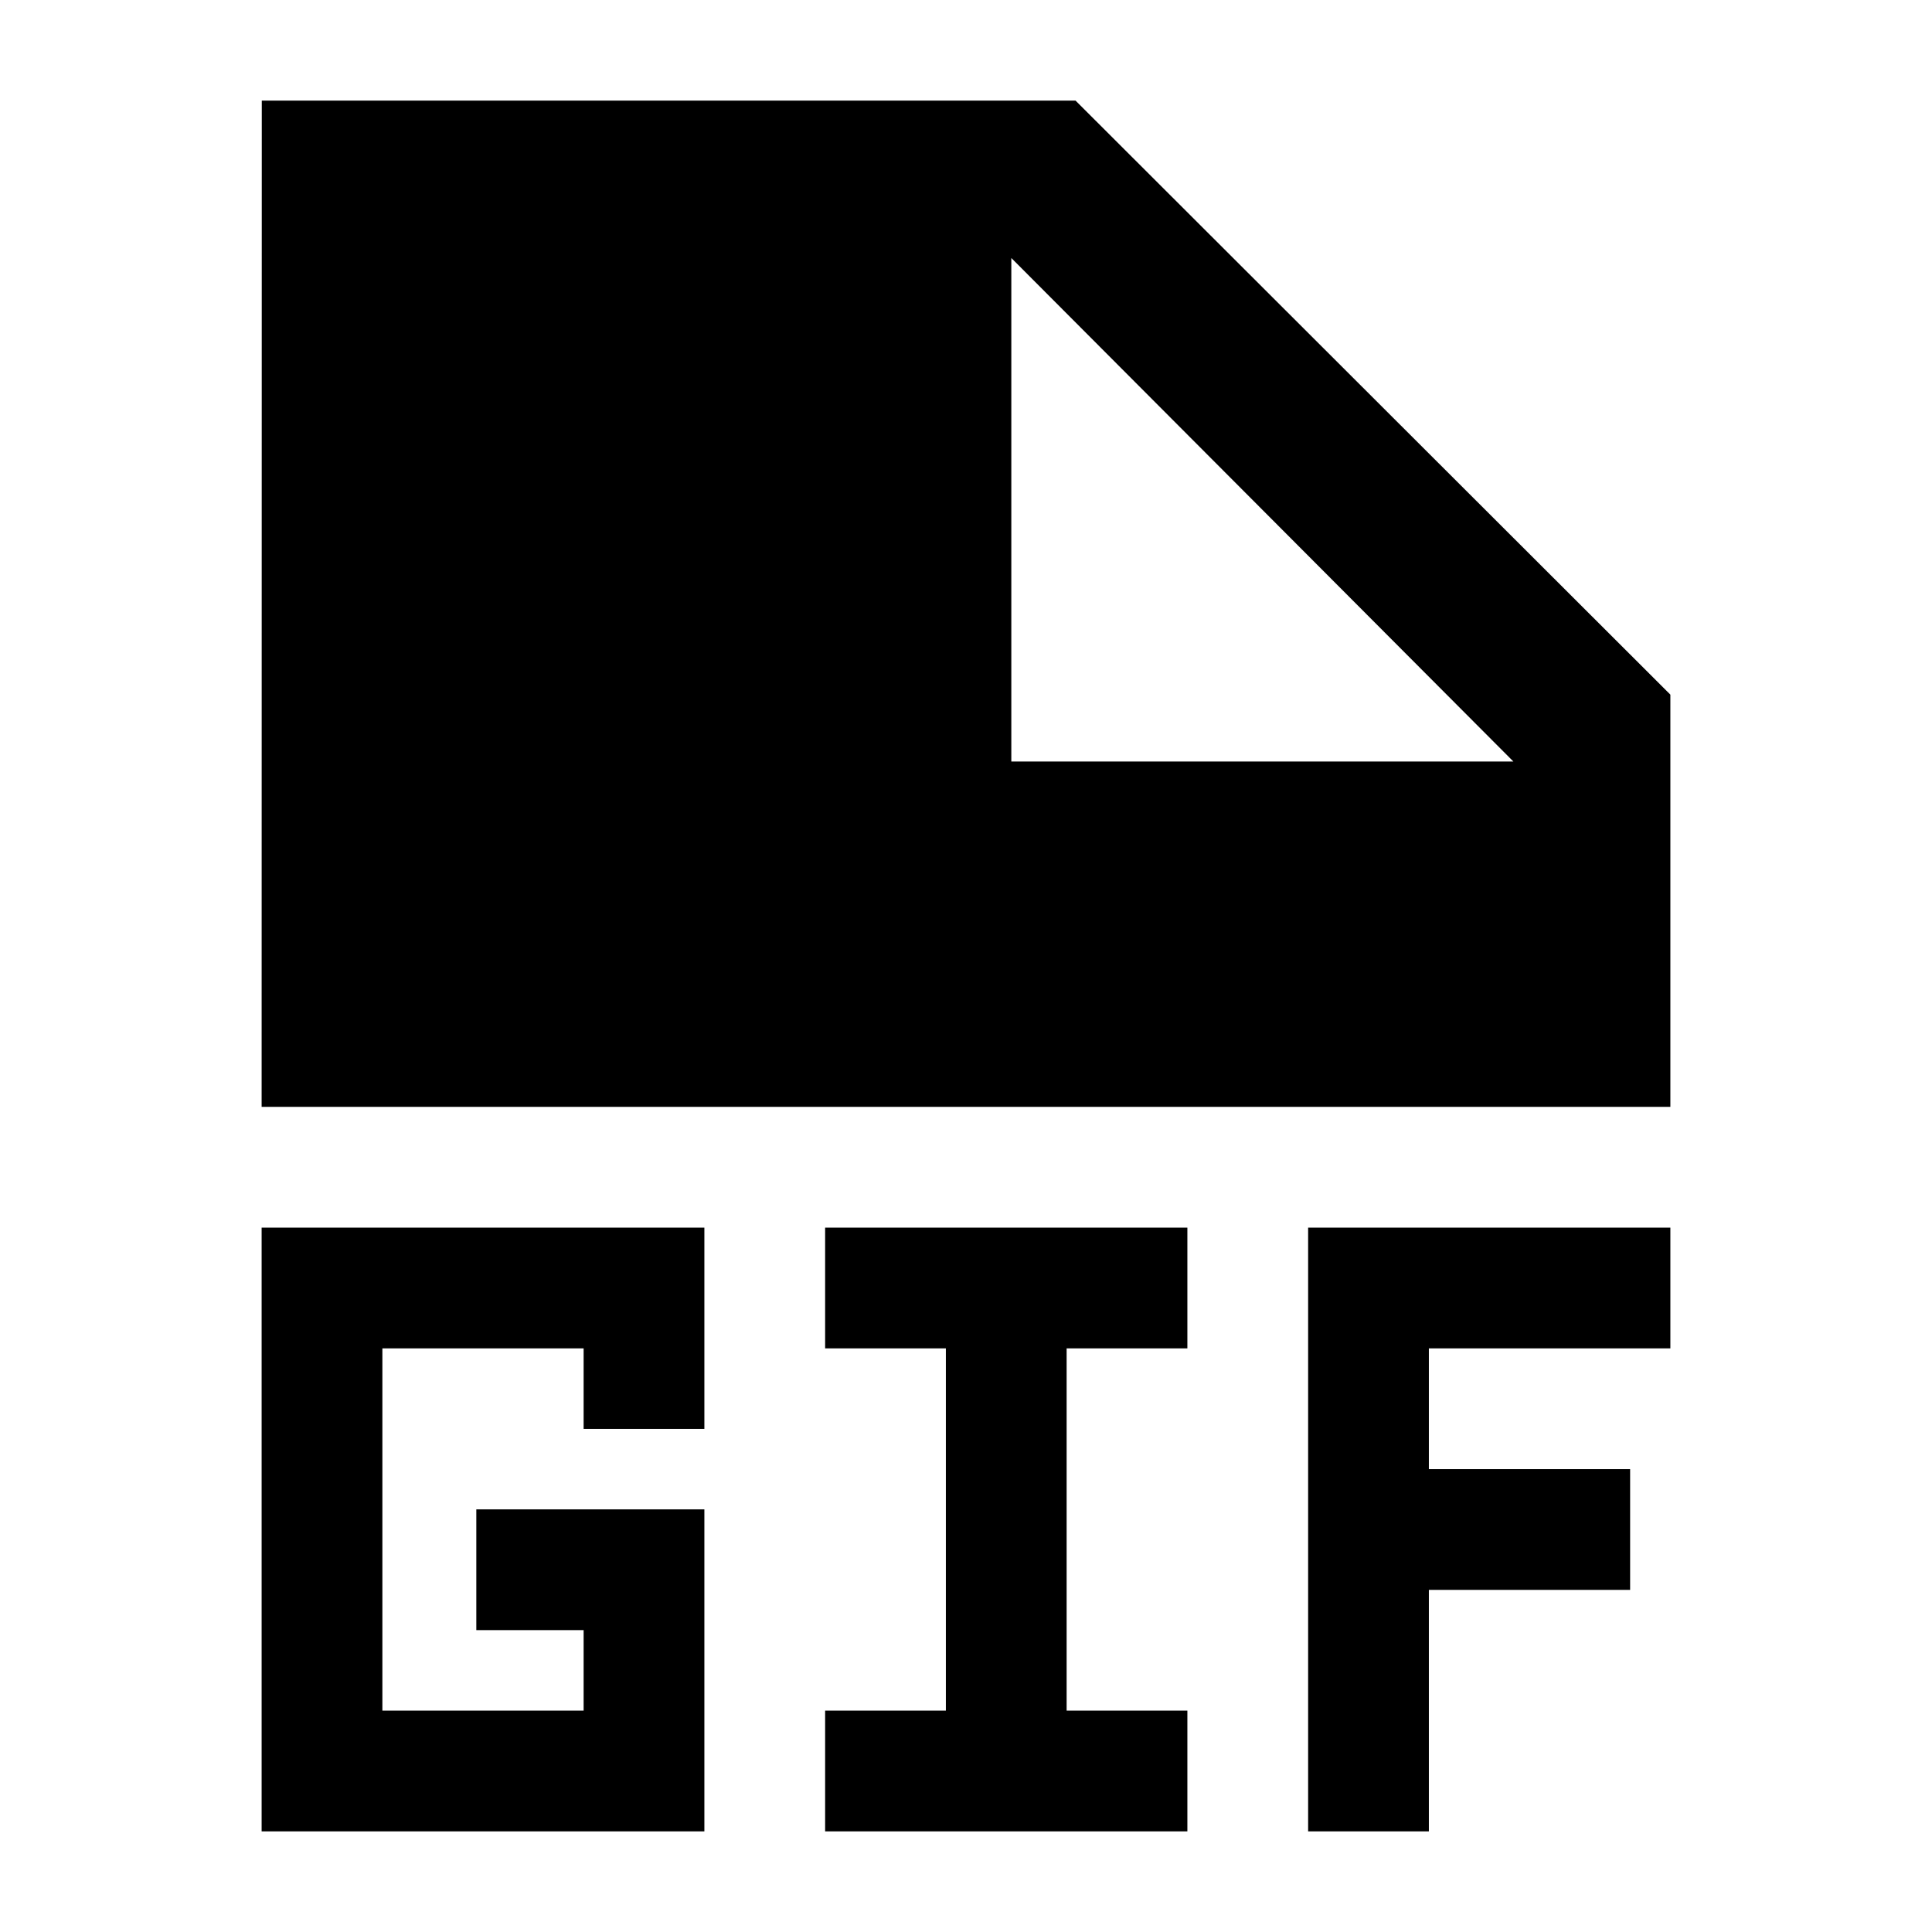 <svg width="24" height="24" viewBox="0 0 24 24" xmlns="http://www.w3.org/2000/svg">
    <path fill-rule="evenodd" clip-rule="evenodd" d="M3.25 15.25H8.75V17.75H7.25V16.75H4.75V21.25H7.25V20.25H5.917V18.75H8.75V22.75H3.25V15.25ZM10.25 15.25H14.75V16.75H13.25V21.25H14.75V22.75H10.25V21.25H11.75V16.75H10.25V15.25ZM16.25 15.25H20.75V16.75H17.75V18.25H20.25V19.75H17.75V22.75H16.25V15.25Z"/>
    <path fill-rule="evenodd" clip-rule="evenodd" d="M3.25 13.75L3.252 1.25H13.361L20.75 8.629V13.75H3.25ZM18.8 9.46L12.563 3.205V9.46H18.8Z"/>
</svg>
